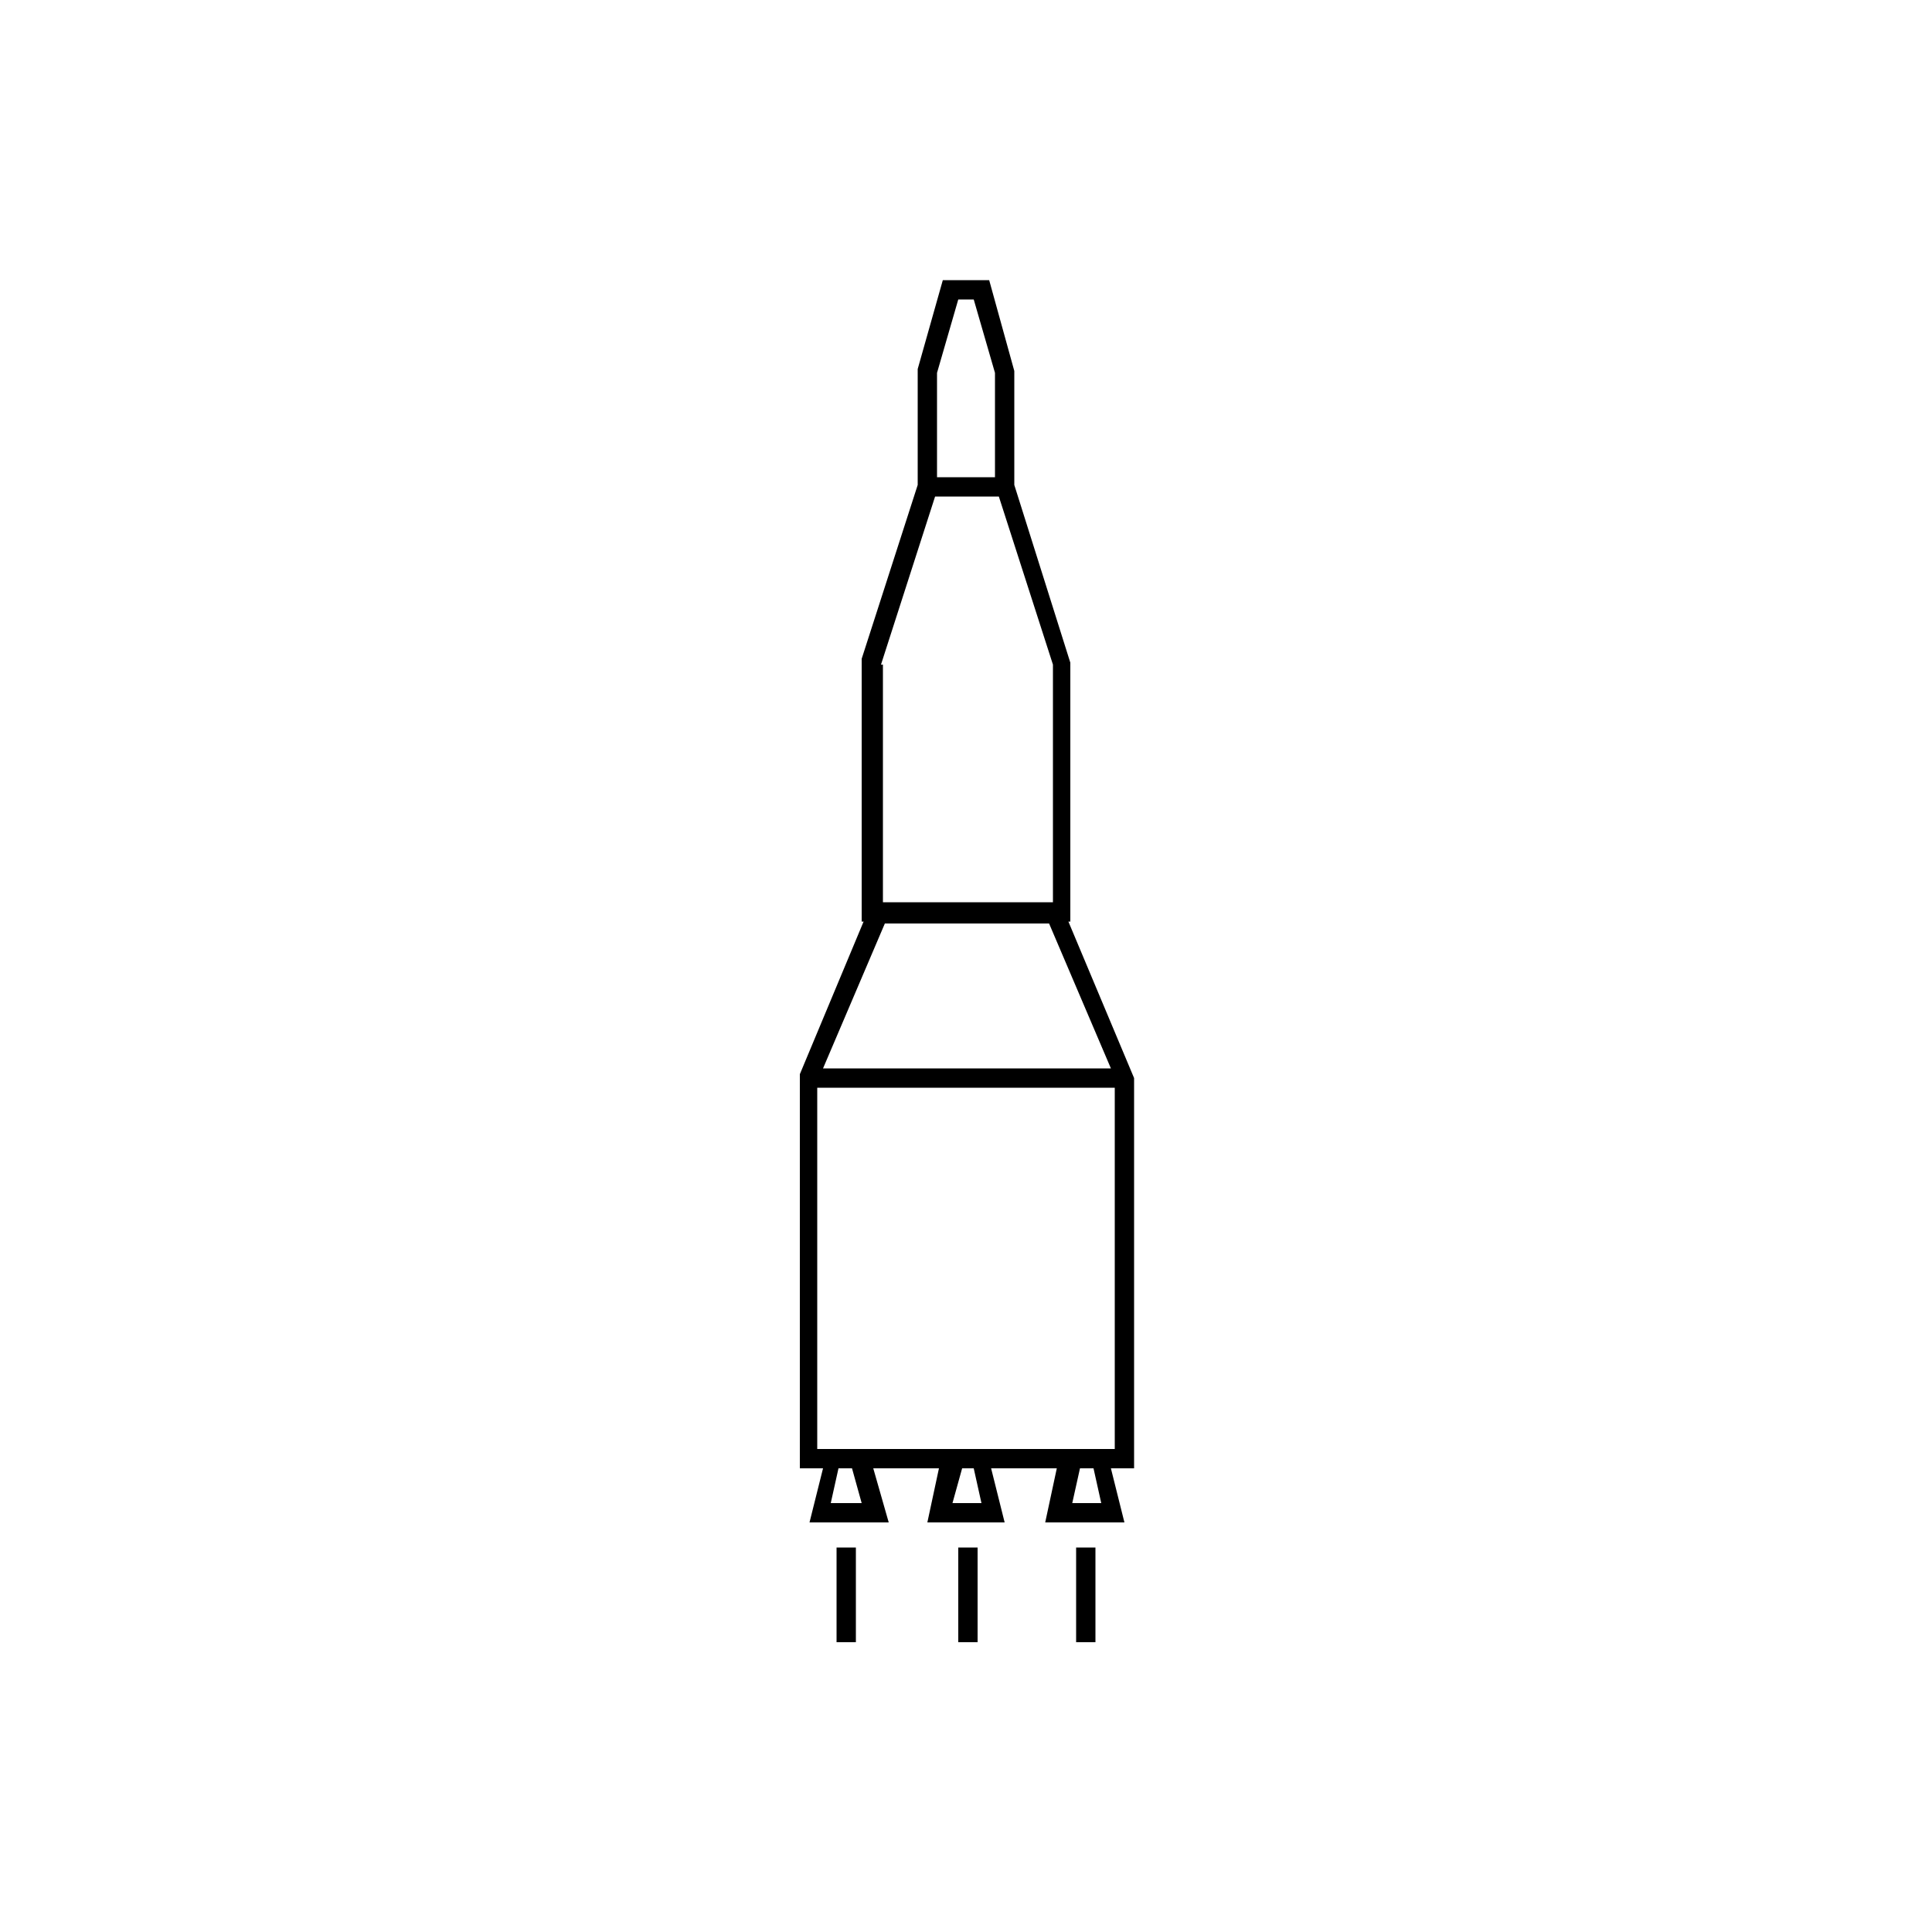 <?xml version="1.0" encoding="utf-8"?>
<!-- Generator: Adobe Illustrator 23.0.4, SVG Export Plug-In . SVG Version: 6.00 Build 0)  -->
<svg version="1.1" id="Ebene_1" xmlns="http://www.w3.org/2000/svg" xmlns:xlink="http://www.w3.org/1999/xlink" x="0px" y="0px"
	 viewBox="0 0 100 100" style="enable-background:new 0 0 100 100;" xml:space="preserve">
<g>
	<path d="M58.7,55.8l-3.4-8.1h0.1V34.3l-2.9-9.2l0,0v-5.9l-1.3-4.7h-2.4l-1.3,4.6v6l0,0l-2.9,9v13.6h0.1l-3.3,7.9V76h1.2l-0.7,2.8
		H46L45.2,76h3.4L48,78.8h4L51.3,76h3.4l-0.6,2.8h4.1L57.5,76h1.2V55.8z M49.6,15.5h0.8l1.1,3.8v5.4h-3v-5.4L49.6,15.5z M45.6,34.4
		l2.8-8.7h3.3l2.8,8.7v12.3h-8.8V34.4H45.6z M54.3,47.8l3.2,7.5H42.6l3.2-7.5H54.3z M44.6,77.8H43l0.4-1.8h0.7L44.6,77.8z
		 M50.8,77.8h-1.5l0.5-1.8h0.6L50.8,77.8z M57,77.8h-1.5l0.4-1.8h0.7L57,77.8z M57.3,75H55h-3.9h-2.2H45h-2.3h-0.4V56.3h15.4V75
		H57.3z"/>
	<rect x="43.3" y="80.1" width="1" height="4.9"/>
	<rect x="49.6" y="80.1" width="1" height="4.9"/>
	<rect x="55.7" y="80.1" width="1" height="4.9"/>
</g>
</svg>
